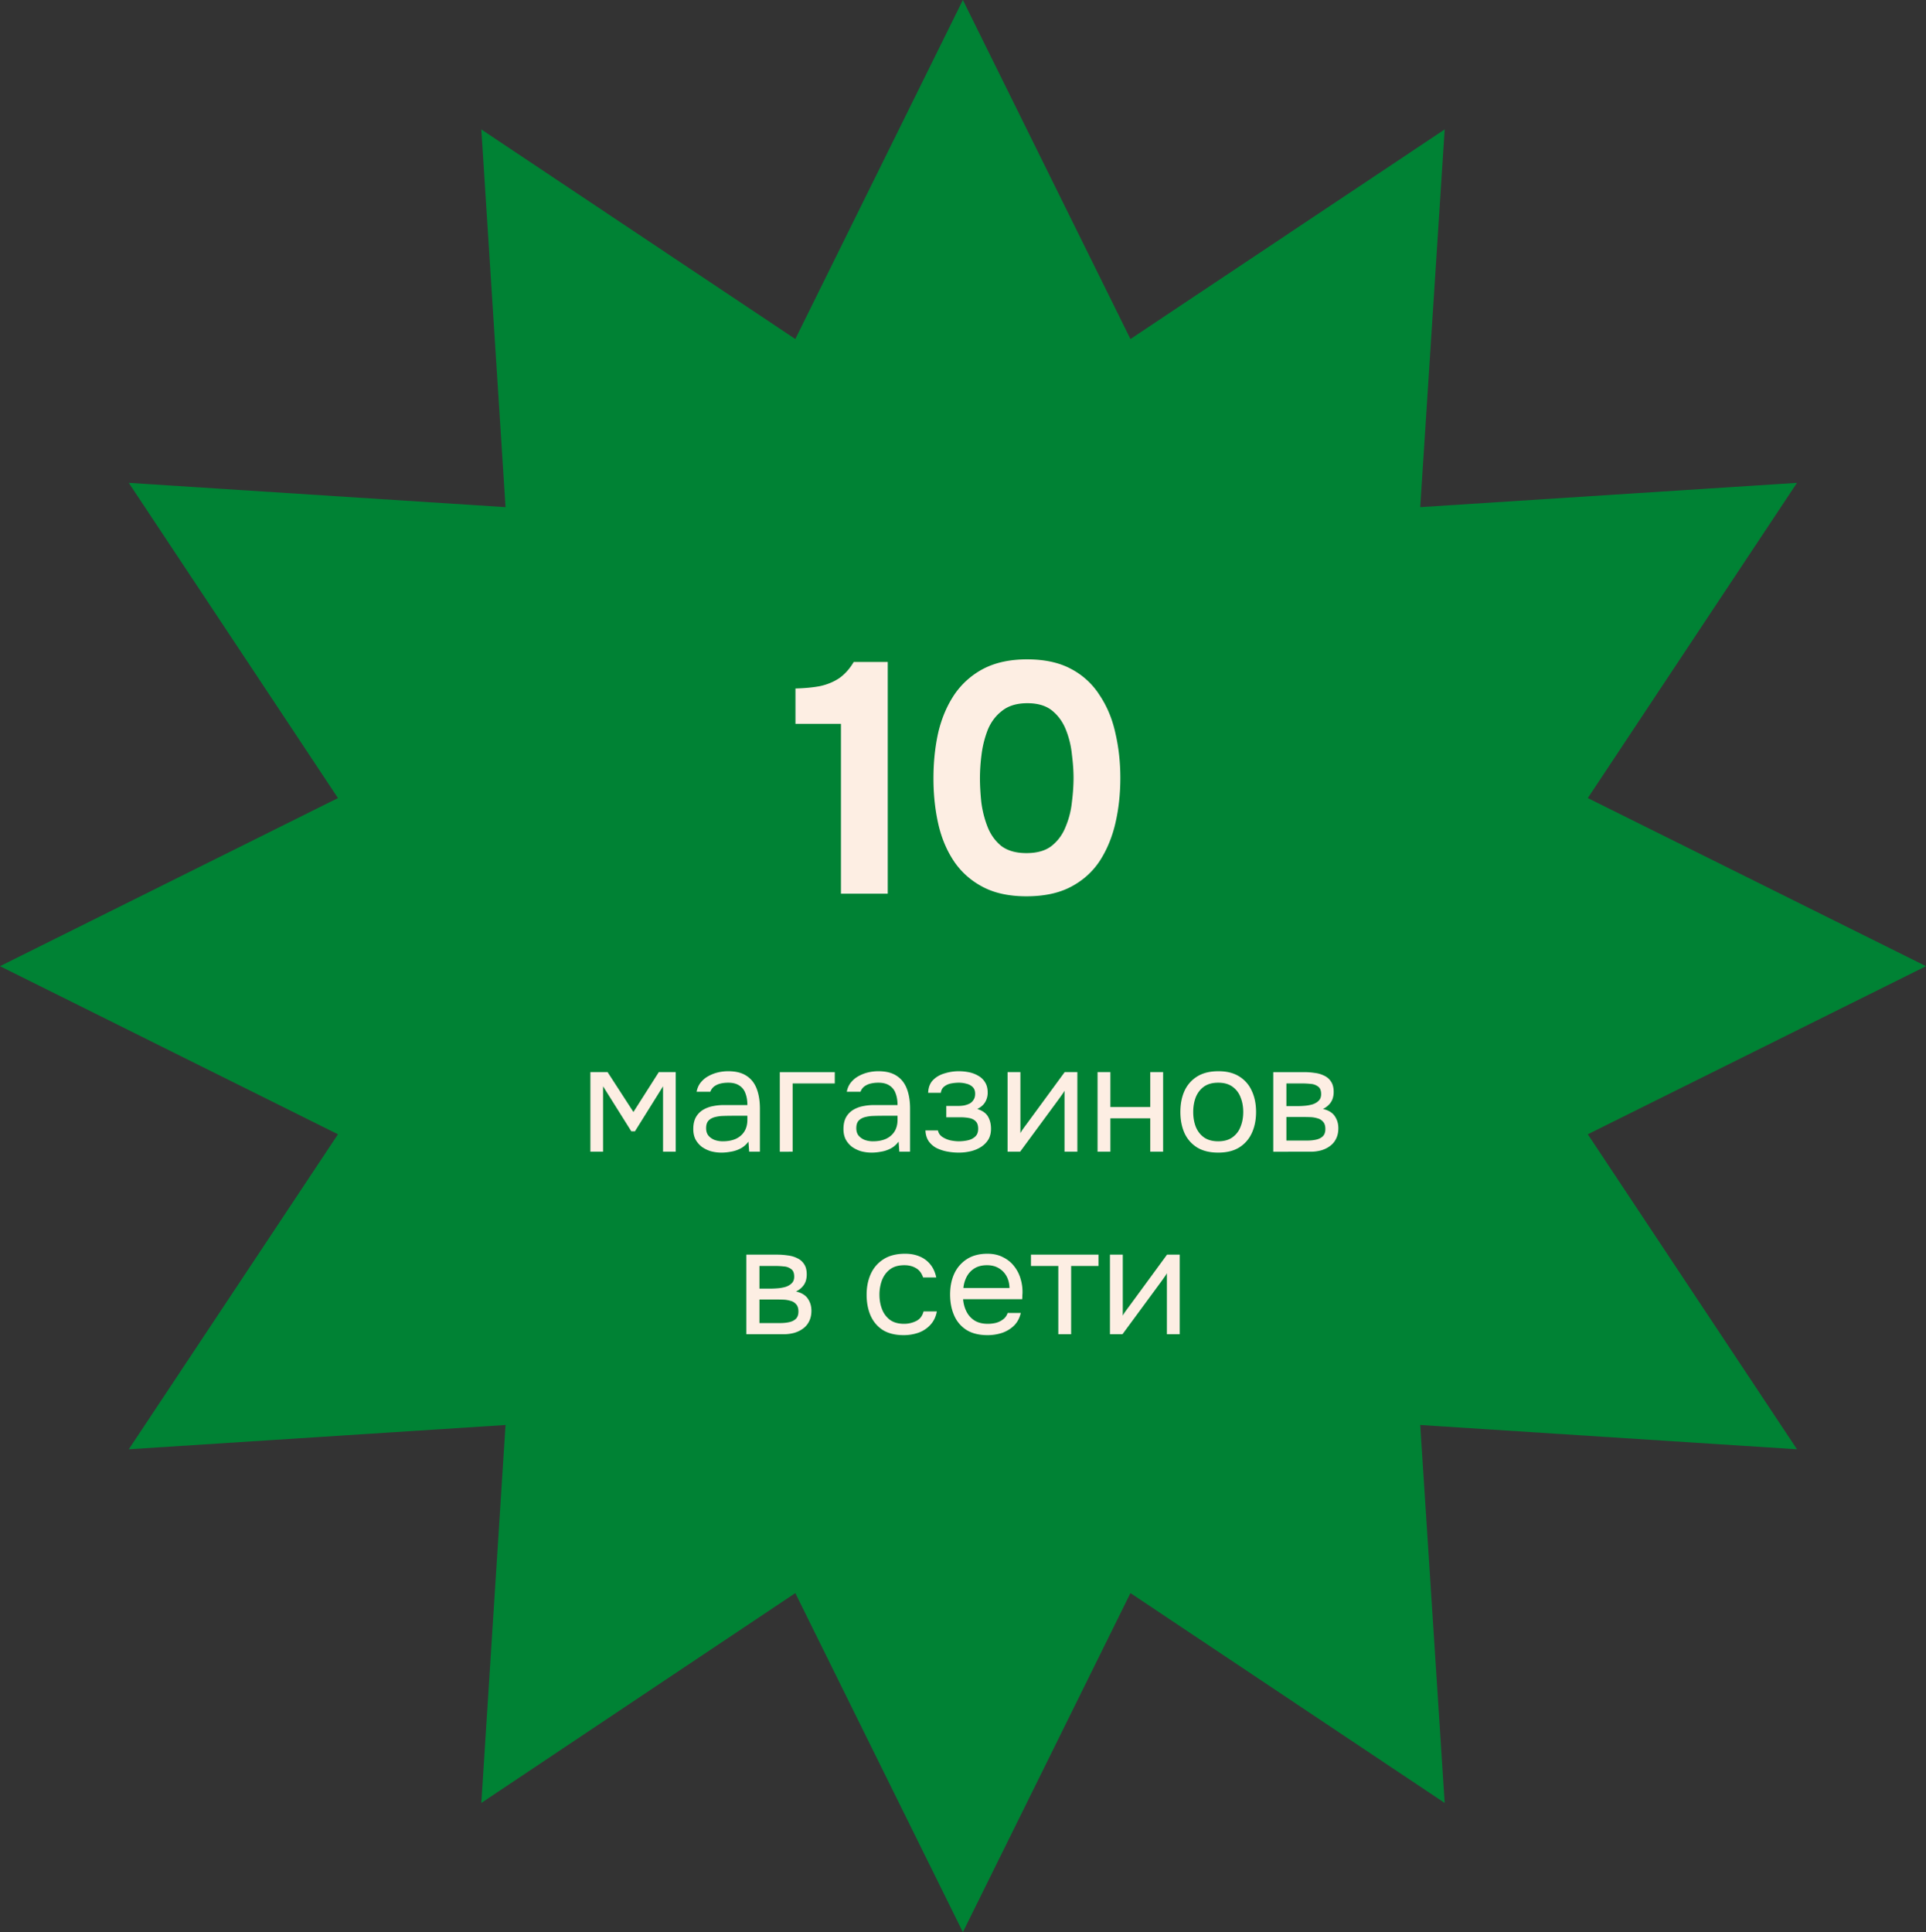 <svg xmlns="http://www.w3.org/2000/svg" width="306" height="307" fill="none" viewBox="0 0 306 307"><rect x="0" y="0" width="306" height="307" fill="#333333" stroke="none"/><path fill="#008234" d="m306 153.519-53.732 26.71 33.232 50.049-59.855-3.858 3.883 60.051-49.923-33.341L152.981 307l-26.623-53.87-49.886 33.341 3.846-60.051-59.856 3.858 33.233-50.049L0 153.519l53.695-26.711-33.233-50.086 59.856 3.859-3.846-60.014 49.886 33.303L152.981 0l26.624 53.87 49.923-33.303-3.883 60.014 59.855-3.86-33.232 50.087z"/><path fill="#FDEEE3" d="M133.609 142v-26.988h-7.228v-5.616q2.132-.052 3.848-.364 1.716-.364 3.068-1.248 1.352-.936 2.34-2.6h5.408V142zm29.466.416q-4.056 0-6.864-1.456t-4.576-4.004q-1.768-2.6-2.548-5.98-.78-3.432-.78-7.28 0-3.952.78-7.384.831-3.432 2.6-6.032a12.7 12.7 0 0 1 4.628-4.056q2.859-1.456 6.864-1.456 4.16 0 6.968 1.508a11.9 11.9 0 0 1 4.576 4.212q1.767 2.652 2.496 6.032.78 3.38.78 7.072 0 3.796-.78 7.176t-2.496 6.032q-1.716 2.6-4.576 4.108t-7.072 1.508m0-6.864q2.547 0 4.004-1.144 1.507-1.196 2.236-3.068.78-1.872.988-3.9.26-2.08.26-3.848 0-1.664-.26-3.692a14.3 14.3 0 0 0-.936-3.9q-.729-1.872-2.184-3.068t-3.952-1.196q-2.496 0-4.004 1.196-1.508 1.144-2.288 3.016a16.5 16.5 0 0 0-.988 3.9 30 30 0 0 0-.26 3.744q0 1.716.208 3.796.26 2.08.988 3.952.727 1.872 2.184 3.068 1.508 1.144 4.004 1.144M93.8 183v-12.648h2.735l4.104 6.336 4.032-6.336h2.688V183h-2.016v-10.392l-4.464 7.152h-.576l-4.488-7.152V183zm20.837.144a6.5 6.5 0 0 1-1.68-.216 5 5 0 0 1-1.44-.696 3.8 3.8 0 0 1-1.008-1.176q-.36-.72-.36-1.656 0-1.08.384-1.824a3.2 3.2 0 0 1 1.08-1.176 4.7 4.7 0 0 1 1.56-.624 8.7 8.7 0 0 1 1.848-.192h3.72q0-1.08-.312-1.872a2.37 2.37 0 0 0-.96-1.224q-.672-.456-1.776-.456-.672 0-1.248.144a2.7 2.7 0 0 0-.984.456 1.8 1.8 0 0 0-.6.84h-2.184q.168-.864.648-1.464a4 4 0 0 1 1.2-1.008q.72-.408 1.536-.6a7 7 0 0 1 1.632-.192q1.824 0 2.928.744 1.104.72 1.608 2.064.504 1.32.504 3.144V183h-1.704l-.12-1.608q-.528.72-1.272 1.104a5 5 0 0 1-1.536.504q-.768.144-1.464.144m.192-1.8q1.2 0 2.064-.384.888-.408 1.368-1.176t.48-1.872v-.624h-2.232q-.792 0-1.56.024a6 6 0 0 0-1.392.192q-.624.168-1.008.576-.36.408-.36 1.176 0 .72.36 1.176.384.456.984.696.624.216 1.296.216m9.064 1.656v-12.648h8.736v1.8h-6.696V183zm14.603.144a6.5 6.5 0 0 1-1.68-.216 5 5 0 0 1-1.44-.696 3.8 3.8 0 0 1-1.008-1.176q-.36-.72-.36-1.656 0-1.08.384-1.824a3.2 3.2 0 0 1 1.08-1.176 4.7 4.7 0 0 1 1.56-.624 8.7 8.7 0 0 1 1.848-.192h3.72q0-1.08-.312-1.872a2.37 2.37 0 0 0-.96-1.224q-.672-.456-1.776-.456-.672 0-1.248.144a2.7 2.7 0 0 0-.984.456 1.8 1.8 0 0 0-.6.84h-2.184q.168-.864.648-1.464a4 4 0 0 1 1.2-1.008q.72-.408 1.536-.6a7 7 0 0 1 1.632-.192q1.824 0 2.928.744 1.104.72 1.608 2.064.504 1.32.504 3.144V183h-1.704l-.12-1.608q-.528.72-1.272 1.104a5 5 0 0 1-1.536.504q-.768.144-1.464.144m.192-1.8q1.2 0 2.064-.384.888-.408 1.368-1.176t.48-1.872v-.624h-2.232q-.792 0-1.56.024a6 6 0 0 0-1.392.192q-.624.168-1.008.576-.36.408-.36 1.176 0 .72.36 1.176.384.456.984.696.624.216 1.296.216m13.649 1.8q-.912 0-1.824-.168a6.7 6.7 0 0 1-1.704-.552 3.56 3.56 0 0 1-1.248-1.08q-.48-.696-.528-1.728h1.992q.12.648.696 1.032t1.296.552q.744.144 1.32.144a6.7 6.7 0 0 0 1.368-.144q.72-.144 1.2-.576.504-.432.504-1.272 0-.816-.408-1.2-.384-.384-1.032-.504a7.3 7.3 0 0 0-1.368-.12h-2.256v-1.8h1.848q.456 0 .936-.072.48-.096.888-.288.408-.216.648-.6.264-.384.264-.984 0-.672-.384-1.056a2.03 2.03 0 0 0-.984-.528 4.5 4.5 0 0 0-1.224-.168q-.576 0-1.224.12-.624.12-1.08.48-.456.336-.552 1.008h-2.016q.048-1.296.792-2.04t1.848-1.056a7.6 7.6 0 0 1 2.208-.336q.84 0 1.656.168t1.488.576q.672.384 1.056 1.032.408.648.408 1.608a2.9 2.9 0 0 1-.408 1.536q-.408.672-1.248 1.08 1.224.384 1.704 1.2t.48 1.944q0 1.008-.432 1.728a3.75 3.75 0 0 1-1.176 1.176 5.3 5.3 0 0 1-1.632.672 8 8 0 0 1-1.872.216m7.744-.144v-12.648h2.04v9.696a5 5 0 0 1 .456-.72q.288-.408.456-.624l6.12-8.352h2.016V183h-2.04v-9.696q-.192.36-.432.672-.216.312-.408.576L162.073 183zm14.297 0v-12.648h2.04v5.544h6.336v-5.544h2.04V183h-2.04v-5.304h-6.336V183zm19.16.144q-1.992 0-3.336-.816a5.23 5.23 0 0 1-2.016-2.304q-.648-1.464-.648-3.336 0-1.896.648-3.336a5.23 5.23 0 0 1 2.016-2.304q1.344-.84 3.384-.84 1.992 0 3.312.84a5.1 5.1 0 0 1 1.992 2.304q.672 1.44.672 3.336 0 1.872-.672 3.336a5.23 5.23 0 0 1-2.016 2.304q-1.32.816-3.336.816m0-1.8q1.392 0 2.256-.624a3.6 3.6 0 0 0 1.296-1.68q.432-1.056.432-2.352t-.432-2.352a3.6 3.6 0 0 0-1.296-1.68q-.864-.624-2.256-.624-1.368 0-2.256.624-.864.624-1.296 1.68-.408 1.056-.408 2.352t.408 2.352q.432 1.056 1.296 1.68.888.624 2.256.624m8.754 1.656v-12.648h4.896q.84 0 1.656.12.84.096 1.512.432.696.312 1.104.936.432.624.432 1.656 0 .624-.192 1.152-.192.504-.576.888-.36.384-.936.672 1.296.288 1.872 1.128t.576 1.92q0 .96-.36 1.68a3.05 3.05 0 0 1-.96 1.152q-.6.456-1.416.696a6.5 6.5 0 0 1-1.704.216zm2.088-1.776h3.336q.744 0 1.392-.144t1.056-.528q.408-.408.408-1.152 0-.768-.36-1.152a1.66 1.66 0 0 0-.888-.552 4.3 4.3 0 0 0-1.152-.192 31 31 0 0 0-1.176-.024h-2.616zm0-5.472h1.752q.48 0 1.104-.048a6.4 6.4 0 0 0 1.248-.216q.624-.192 1.008-.576.408-.384.408-1.056 0-.888-.504-1.224a2.13 2.13 0 0 0-1.152-.408 12 12 0 0 0-1.248-.072h-2.616zM118.573 212v-12.648h4.896q.84 0 1.656.12.84.096 1.512.432.696.312 1.104.936.432.624.432 1.656 0 .624-.192 1.152-.192.504-.576.888-.36.384-.936.672 1.296.288 1.872 1.128t.576 1.92q0 .96-.36 1.68a3.05 3.05 0 0 1-.96 1.152q-.6.456-1.416.696a6.5 6.5 0 0 1-1.704.216zm2.088-1.776h3.336q.744 0 1.392-.144t1.056-.528q.408-.408.408-1.152 0-.768-.36-1.152a1.66 1.66 0 0 0-.888-.552 4.3 4.3 0 0 0-1.152-.192 31 31 0 0 0-1.176-.024h-2.616zm0-5.472h1.752q.48 0 1.104-.048a6.4 6.4 0 0 0 1.248-.216q.624-.192 1.008-.576.408-.384.408-1.056 0-.888-.504-1.224a2.13 2.13 0 0 0-1.152-.408 12 12 0 0 0-1.248-.072h-2.616zm22.906 7.392q-1.992 0-3.312-.816-1.296-.84-1.944-2.304-.624-1.464-.624-3.312 0-1.8.648-3.264a5.35 5.35 0 0 1 2.016-2.352q1.368-.888 3.456-.888 1.296 0 2.304.432a4.24 4.24 0 0 1 1.704 1.272q.672.816.936 2.064h-2.088q-.36-1.056-1.152-1.488-.768-.456-1.824-.456-1.44 0-2.304.672t-1.272 1.752a6.6 6.6 0 0 0-.384 2.256q0 1.248.408 2.304a3.8 3.8 0 0 0 1.272 1.704q.864.624 2.232.624 1.008 0 1.896-.432.912-.432 1.2-1.536h2.112q-.24 1.296-1.032 2.136a4.7 4.7 0 0 1-1.896 1.248 7.1 7.1 0 0 1-2.352.384m13.337 0q-2.016 0-3.336-.816a5.13 5.13 0 0 1-1.968-2.304q-.648-1.464-.648-3.336 0-1.896.672-3.336a5.43 5.43 0 0 1 2.016-2.304q1.32-.84 3.24-.84 1.416 0 2.472.552 1.08.528 1.776 1.44a5.7 5.7 0 0 1 1.032 2.04q.336 1.128.288 2.328a4 4 0 0 0-.024.432q0 .216-.024.432h-9.384q.096 1.104.552 1.992a3.57 3.57 0 0 0 1.296 1.416q.84.504 2.088.504.624 0 1.248-.144a3.2 3.2 0 0 0 1.152-.552q.528-.384.744-1.032h2.088q-.288 1.224-1.08 2.016a5.1 5.1 0 0 1-1.896 1.152q-1.104.36-2.304.36m-3.84-7.488h7.32q-.024-1.08-.48-1.896a3.3 3.3 0 0 0-1.248-1.272q-.768-.456-1.848-.456-1.176 0-1.992.504a3.46 3.46 0 0 0-1.224 1.32 4.8 4.8 0 0 0-.528 1.8M168.142 212v-10.848h-4.344v-1.8h10.728v1.8h-4.344V212zm8.204 0v-12.648h2.04v9.696a5 5 0 0 1 .456-.72q.288-.408.456-.624l6.12-8.352h2.016V212h-2.04v-9.696q-.192.36-.432.672-.216.312-.408.576L178.338 212z"/></svg>